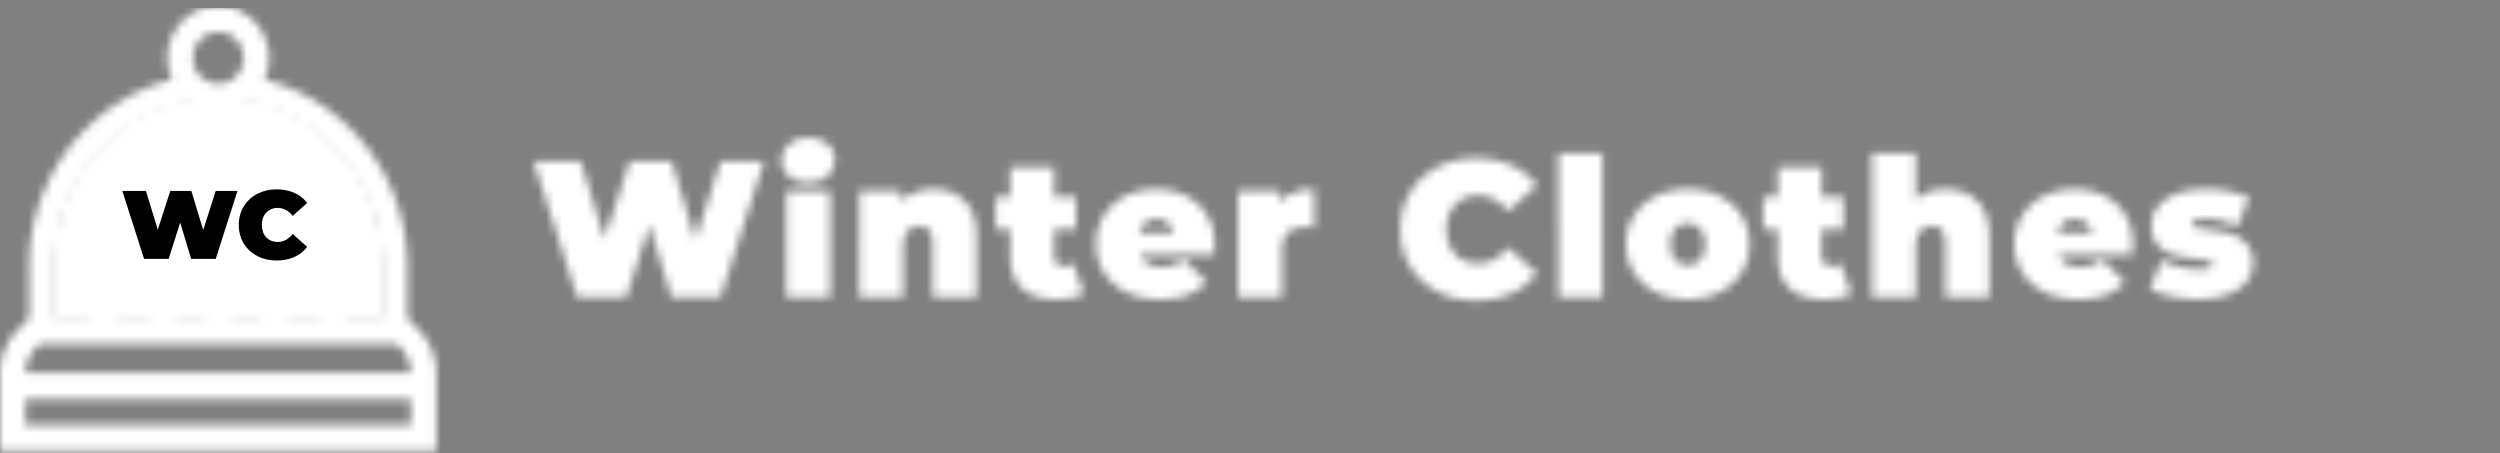 <svg width="309" height="56" fill="none" xmlns="http://www.w3.org/2000/svg"><rect width="100%" height="100%" fill="#808080" stroke="none"/><mask id="a" style="mask-type:alpha" maskUnits="userSpaceOnUse" x="0" y="0" width="309" height="56"><g clip-path="url(#clip0)"><path d="M51.73 40.722l-1.36-1.387V32.95c0-5.83-2.087-11.444-5.875-15.805-3.146-3.62-7.267-6.162-11.808-7.325a6.468 6.468 0 00.572-2.666c0-3.531-2.818-6.404-6.283-6.404-3.464 0-6.283 2.873-6.283 6.404 0 .951.206 1.854.573 2.666-4.541 1.163-8.663 3.705-11.808 7.325-3.789 4.361-5.875 9.974-5.875 15.805v6.386l-1.36 1.387A7.76 7.76 0 000 46.192v9.556h53.952v-9.557a7.76 7.76 0 00-2.222-5.469zM4.933 42.516H49.02l.476.485a4.522 4.522 0 011.294 3.08H3.163A4.522 4.522 0 014.457 43l.476-.485zM26.976 3.97c1.722 0 3.122 1.428 3.122 3.182 0 1.755-1.4 3.183-3.122 3.183-1.721 0-3.121-1.428-3.121-3.183 0-1.754 1.4-3.182 3.121-3.182zM11.824 19.28c3.095-3.562 7.281-5.917 11.85-6.682a6.156 6.156 0 006.605 0c4.568.765 8.754 3.12 11.849 6.682 3.276 3.771 5.08 8.625 5.08 13.668v6.344h-4.452V28.057h-3.16v11.236h-4.134V25.79h-3.16v13.503h-3.745v-7.12h-3.161v7.12H21.65V25.79h-3.16v13.503h-4.133V28.057h-3.161v11.236H6.744V32.95c0-5.043 1.804-9.897 5.08-13.668zM3.161 52.526v-3.223h47.63v3.223H3.161z" fill="#000"/><path d="M6.54 32.693c0-11.506 9.15-20.833 20.436-20.833 11.287 0 20.437 9.327 20.437 20.833v6.944H6.54v-6.944z" fill="#EEF6FF"/><path d="M30.047 23.349l-2.688 8.4h-3.036l-1.356-4.488-1.428 4.488h-3.036l-2.688-8.4h2.916l1.464 4.776 1.548-4.776h2.604l1.464 4.835 1.548-4.835h2.688zm4.844 8.591c-.888 0-1.688-.184-2.4-.552a4.27 4.27 0 01-1.68-1.56c-.4-.671-.6-1.431-.6-2.28 0-.847.2-1.603.6-2.267a4.158 4.158 0 011.68-1.56c.712-.377 1.512-.564 2.4-.564.816 0 1.544.143 2.184.431.64.288 1.168.704 1.584 1.248l-1.788 1.597c-.52-.657-1.132-.985-1.836-.985-.592 0-1.068.192-1.428.576-.36.377-.54.884-.54 1.524s.18 1.153.54 1.537c.36.375.836.563 1.428.563.704 0 1.316-.328 1.836-.983l1.788 1.596c-.416.544-.944.96-1.584 1.248-.64.288-1.368.431-2.184.431z" fill="#000"/></g><path d="M94.428 19.948l-5.376 16.8H82.98l-2.712-8.975-2.856 8.976H71.34l-5.376-16.8h5.832l2.928 9.551 3.096-9.552h5.208l2.928 9.672 3.096-9.672h5.376zm2.758 3.672h5.424v13.128h-5.424V23.621zm2.712-1.056c-.976 0-1.768-.256-2.376-.767-.592-.529-.888-1.192-.888-1.992s.296-1.456.888-1.968c.608-.529 1.4-.793 2.376-.793.992 0 1.784.248 2.376.744.592.497.888 1.136.888 1.92 0 .833-.296 1.52-.888 2.065-.592.527-1.384.791-2.376.791zm15.436.817c1.616 0 2.912.488 3.888 1.463.992.976 1.488 2.448 1.488 4.416v7.488h-5.424v-6.551c0-1.505-.536-2.256-1.608-2.256-.608 0-1.104.216-1.488.648-.368.416-.552 1.08-.552 1.992v6.168h-5.424V23.62h5.16v1.296a5.005 5.005 0 011.776-1.151 6.085 6.085 0 012.184-.384zm18.604 12.911c-.816.465-1.928.697-3.336.697-1.84 0-3.256-.44-4.248-1.32-.992-.896-1.488-2.232-1.488-4.008V28.3h-1.8v-3.96h1.8v-3.672h5.424v3.671h2.688v3.96h-2.688v3.313c0 .4.104.712.312.935.208.224.48.337.816.337.464 0 .872-.12 1.224-.36l1.296 3.767zm16.184-6.12c0 .08-.024.505-.072 1.273h-9.12c.192.495.512.88.96 1.151.448.257 1.008.385 1.68.385.576 0 1.056-.073 1.44-.217.4-.144.832-.392 1.296-.744l2.832 2.856c-1.28 1.409-3.192 2.113-5.736 2.113-1.584 0-2.976-.288-4.176-.864-1.2-.593-2.128-1.408-2.784-2.449-.656-1.04-.984-2.208-.984-3.504 0-1.312.32-2.48.96-3.503a6.72 6.72 0 012.664-2.425c1.136-.575 2.408-.863 3.816-.863 1.328 0 2.536.264 3.624.791a6.147 6.147 0 012.616 2.328c.656 1.024.984 2.248.984 3.672zm-7.176-3.096c-.56 0-1.024.152-1.392.456-.368.305-.608.736-.72 1.296h4.224c-.112-.543-.352-.968-.72-1.271-.368-.32-.832-.48-1.392-.48zm15.247-2.04c.96-1.104 2.376-1.655 4.248-1.655v4.8a8.226 8.226 0 00-1.2-.097c-1.856 0-2.784.945-2.784 2.832v5.832h-5.424V23.621h5.16v1.416zm24.237 12.096c-1.776 0-3.376-.367-4.8-1.103-1.424-.753-2.544-1.793-3.36-3.12-.8-1.345-1.2-2.864-1.2-4.56 0-1.697.4-3.209 1.2-4.537a8.317 8.317 0 013.36-3.12c1.424-.752 3.024-1.128 4.8-1.128 1.632 0 3.088.288 4.368.864a8.107 8.107 0 013.168 2.496l-3.576 3.192c-1.04-1.311-2.264-1.968-3.672-1.968-1.184 0-2.136.384-2.856 1.152-.72.752-1.08 1.768-1.08 3.049 0 1.28.36 2.303 1.08 3.072.72.752 1.672 1.127 2.856 1.127 1.408 0 2.632-.656 3.672-1.968l3.576 3.193a8.107 8.107 0 01-3.168 2.495c-1.28.576-2.736.864-4.368.864zm10.203-18.191h5.424v17.808h-5.424V18.94zm15.964 18.048c-1.456 0-2.768-.288-3.936-.864-1.152-.593-2.056-1.4-2.712-2.425-.656-1.04-.984-2.216-.984-3.528 0-1.312.328-2.48.984-3.503.656-1.04 1.56-1.849 2.712-2.425 1.168-.575 2.48-.863 3.936-.863 1.472 0 2.784.288 3.936.863 1.168.576 2.072 1.384 2.712 2.425.656 1.023.984 2.191.984 3.503 0 1.313-.328 2.488-.984 3.528-.64 1.024-1.544 1.832-2.712 2.424-1.152.576-2.464.864-3.936.864zm0-4.224c.624 0 1.136-.224 1.536-.672.4-.465.6-1.105.6-1.92 0-.816-.2-1.448-.6-1.896-.4-.449-.912-.672-1.536-.672s-1.136.223-1.536.671c-.4.448-.6 1.08-.6 1.896 0 .816.2 1.456.6 1.92.4.449.912.672 1.536.672zm20.202 3.527c-.816.465-1.928.697-3.336.697-1.84 0-3.256-.44-4.248-1.32-.992-.896-1.488-2.232-1.488-4.008V28.3h-1.8v-3.96h1.8v-3.672h5.424v3.671h2.688v3.96h-2.688v3.313c0 .4.104.712.312.935.208.224.48.337.816.337.464 0 .872-.12 1.224-.36l1.296 3.767zm11.687-12.912c1.616 0 2.912.489 3.888 1.465.992.976 1.488 2.448 1.488 4.416v7.488h-5.424v-6.553c0-1.504-.536-2.256-1.608-2.256-.608 0-1.104.216-1.488.648-.368.416-.552 1.08-.552 1.992v6.169h-5.424V18.94h5.424v5.736c1.008-.863 2.24-1.295 3.696-1.295zm23.134 6.793c0 .08-.024.504-.072 1.272h-9.12c.192.495.512.88.96 1.151.448.257 1.008.385 1.68.385.576 0 1.056-.073 1.44-.217.4-.144.832-.392 1.296-.744l2.832 2.856c-1.28 1.409-3.192 2.113-5.736 2.113-1.584 0-2.976-.288-4.176-.864-1.2-.593-2.128-1.408-2.784-2.449-.656-1.04-.984-2.208-.984-3.504 0-1.312.32-2.48.96-3.503a6.72 6.72 0 012.664-2.425c1.136-.575 2.408-.863 3.816-.863 1.328 0 2.536.264 3.624.791a6.147 6.147 0 012.616 2.328c.656 1.024.984 2.248.984 3.672zm-7.176-3.096c-.56 0-1.024.151-1.392.455-.368.305-.608.736-.72 1.296h4.224c-.112-.543-.352-.968-.72-1.271-.368-.32-.832-.48-1.392-.48zm15.224 9.912c-1.12 0-2.224-.12-3.312-.36-1.088-.24-1.968-.552-2.64-.936l1.488-3.576c.608.367 1.328.656 2.16.864a9.98 9.98 0 002.424.311c.624 0 1.056-.047 1.296-.144.256-.112.384-.272.384-.48 0-.207-.16-.352-.48-.431-.304-.08-.808-.16-1.512-.24-1.072-.128-1.984-.288-2.736-.48a4.465 4.465 0 01-1.992-1.177c-.56-.575-.84-1.4-.84-2.471 0-.849.256-1.608.768-2.28.512-.672 1.272-1.208 2.28-1.608 1.024-.4 2.248-.6 3.672-.6.992 0 1.96.096 2.904.288.96.175 1.776.44 2.448.791l-1.488 3.576c-1.152-.64-2.416-.96-3.792-.96-1.184 0-1.776.209-1.776.625 0 .207.16.36.48.456.32.08.824.16 1.512.24 1.072.128 1.976.296 2.712.504.752.207 1.408.6 1.968 1.175.576.576.864 1.4.864 2.472 0 .816-.256 1.56-.768 2.233-.512.672-1.28 1.208-2.304 1.608-1.024.4-2.264.6-3.72.6z" fill="#000"/></mask><g mask="url(#a)"><path fill="#fff" d="M0 1h292v55H0z"/><path d="M29.352 23.6L26.664 32h-3.036l-1.356-4.488L20.844 32h-3.036l-2.688-8.4h2.916l1.464 4.776 1.548-4.776h2.604l1.464 4.836 1.548-4.836h2.688zm4.844 8.592c-.888 0-1.688-.184-2.4-.552a4.27 4.27 0 01-1.68-1.56c-.4-.672-.6-1.432-.6-2.28 0-.848.2-1.604.6-2.268a4.158 4.158 0 011.68-1.56c.712-.376 1.512-.564 2.4-.564.816 0 1.544.144 2.184.432.64.288 1.168.704 1.584 1.248l-1.788 1.596c-.52-.656-1.132-.984-1.836-.984-.592 0-1.068.192-1.428.576-.36.376-.54.884-.54 1.524s.18 1.152.54 1.536c.36.376.836.564 1.428.564.704 0 1.316-.328 1.836-.984l1.788 1.596c-.416.544-.944.96-1.584 1.248-.64.288-1.368.432-2.184.432z" fill="#000"/></g><defs><clipPath id="clip0"><path fill="#fff" transform="translate(0 .749)" d="M0 0h53.952v55H0z"/></clipPath></defs></svg>